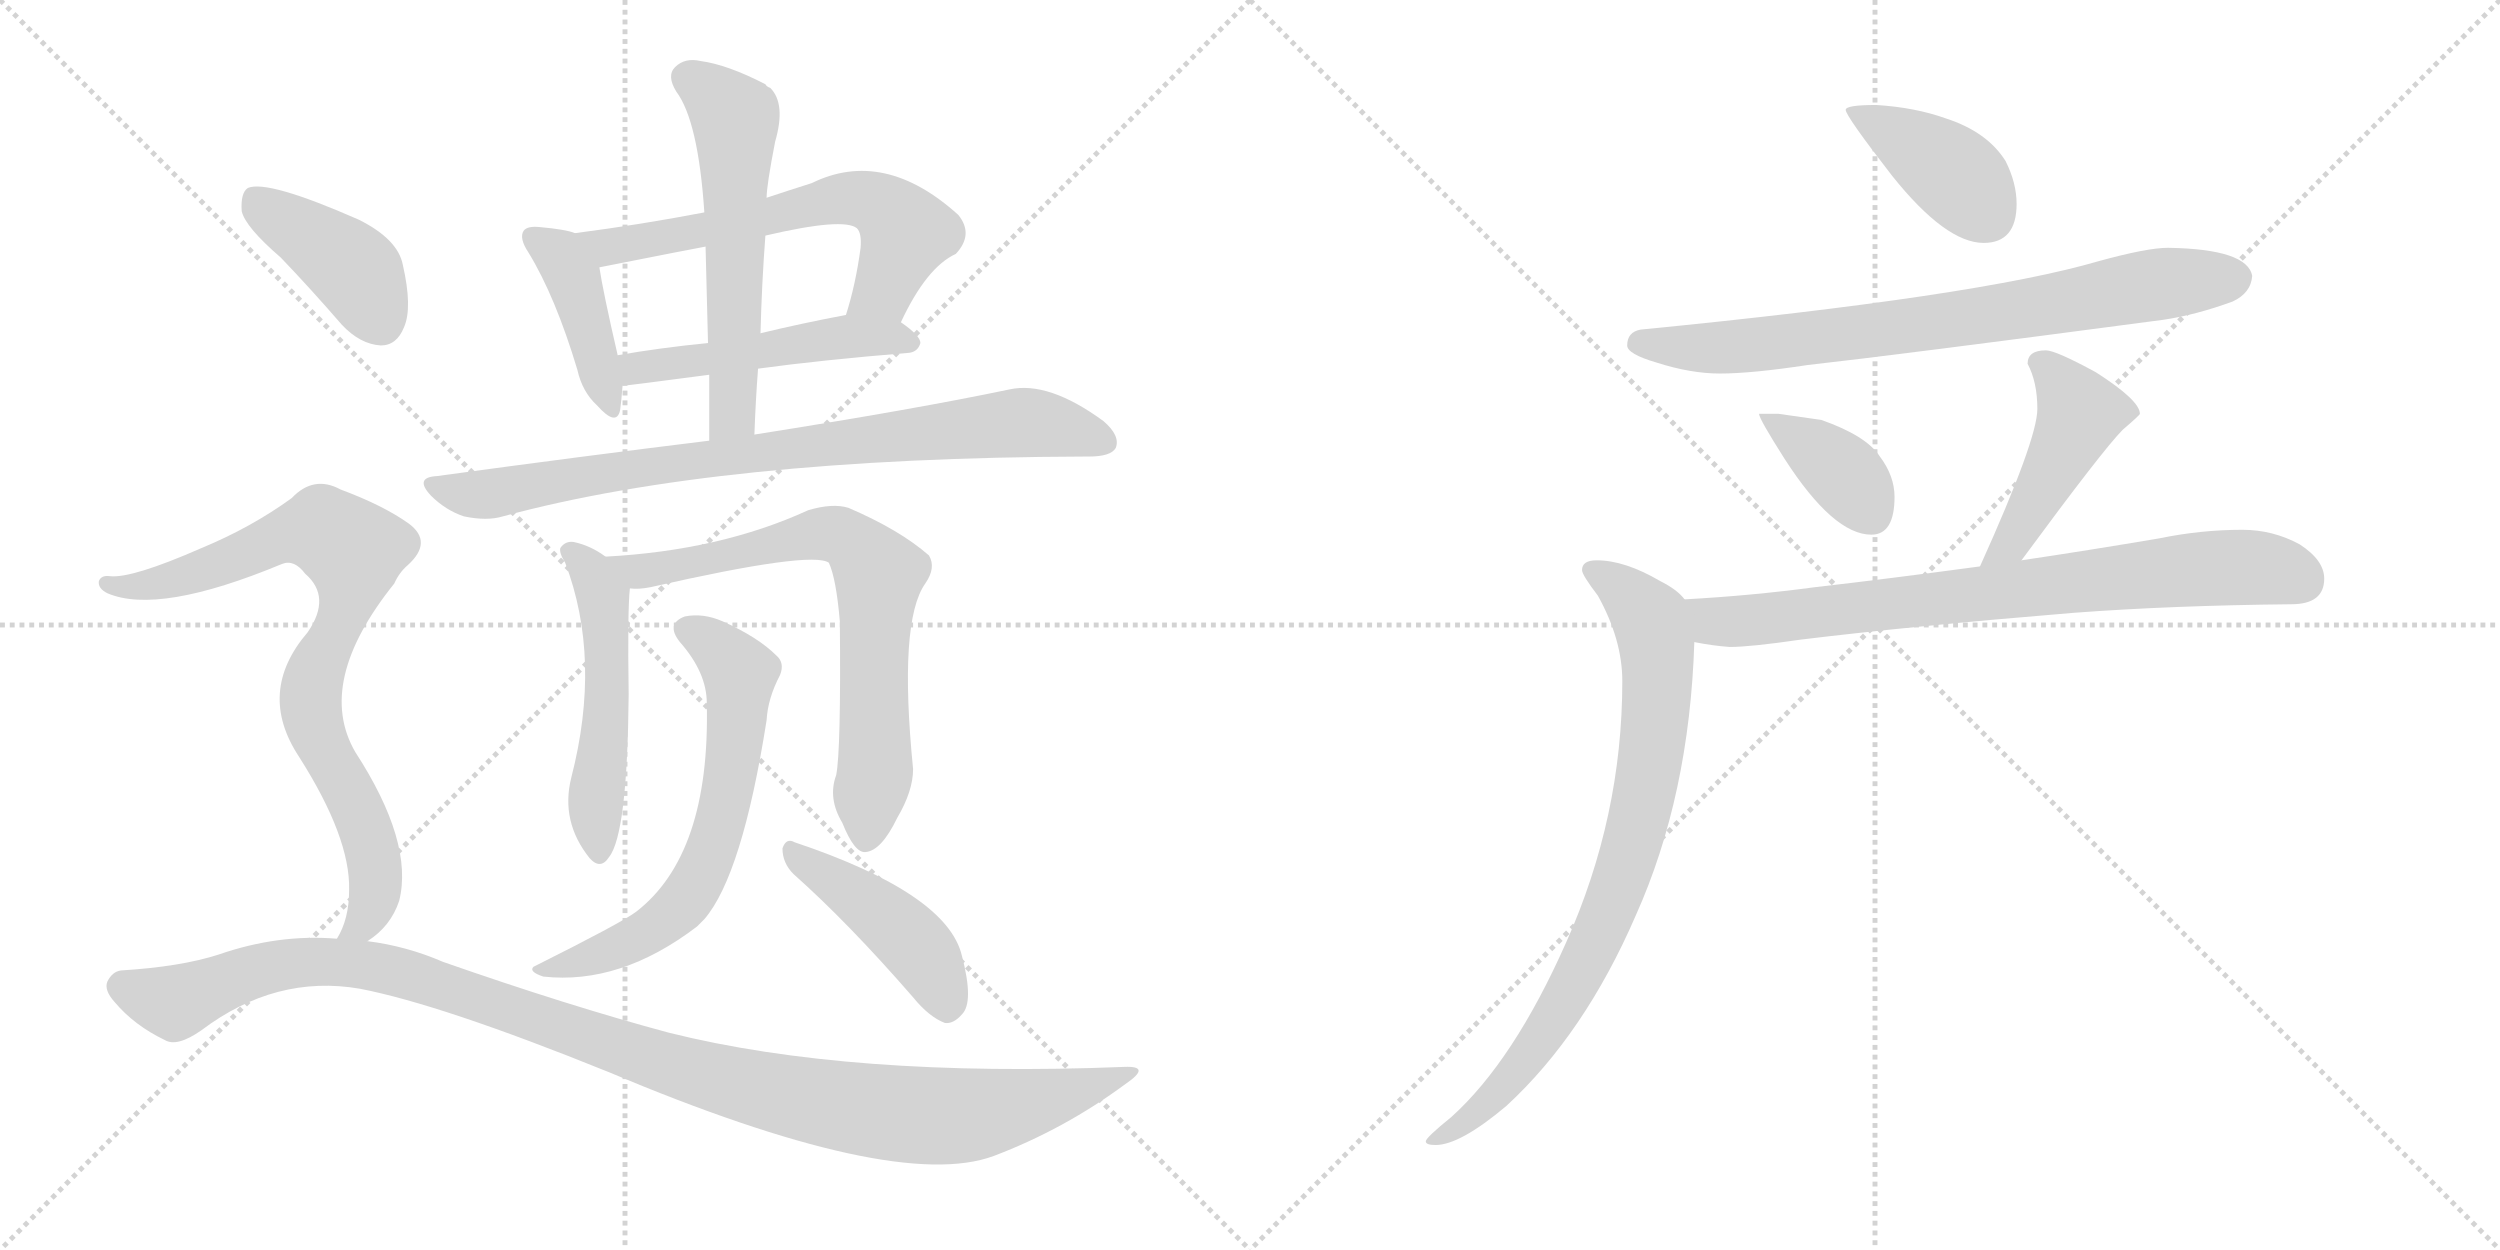 <svg version="1.1" viewBox="0 0 2048 1024" xmlns="http://www.w3.org/2000/svg">
  <g stroke="lightgray" stroke-dasharray="1,1" stroke-width="1" transform="scale(4, 4)">
    <line x1="0" y1="0" x2="256" y2="256"></line>
    <line x1="256" y1="0" x2="0" y2="256"></line>
    <line x1="128" y1="0" x2="128" y2="256"></line>
    <line x1="0" y1="128" x2="256" y2="128"></line>
    <line x1="256" y1="0" x2="512" y2="256"></line>
    <line x1="512" y1="0" x2="256" y2="256"></line>
    <line x1="384" y1="0" x2="384" y2="256"></line>
    <line x1="256" y1="128" x2="512" y2="128"></line>
  </g>
<g transform="scale(1, -1) translate(0, -850)">
   <style type="text/css">
    @keyframes keyframes0 {
      from {
       stroke: black;
       stroke-dashoffset: 413;
       stroke-width: 128;
       }
       57% {
       animation-timing-function: step-end;
       stroke: black;
       stroke-dashoffset: 0;
       stroke-width: 128;
       }
       to {
       stroke: black;
       stroke-width: 1024;
       }
       }
       #make-me-a-hanzi-animation-0 {
         animation: keyframes0 0.586s both;
         animation-delay: 0s;
         animation-timing-function: linear;
       }
    @keyframes keyframes1 {
      from {
       stroke: black;
       stroke-dashoffset: 616;
       stroke-width: 128;
       }
       67% {
       animation-timing-function: step-end;
       stroke: black;
       stroke-dashoffset: 0;
       stroke-width: 128;
       }
       to {
       stroke: black;
       stroke-width: 1024;
       }
       }
       #make-me-a-hanzi-animation-1 {
         animation: keyframes1 0.751s both;
         animation-delay: 0.586s;
         animation-timing-function: linear;
       }
    @keyframes keyframes2 {
      from {
       stroke: black;
       stroke-dashoffset: 495;
       stroke-width: 128;
       }
       62% {
       animation-timing-function: step-end;
       stroke: black;
       stroke-dashoffset: 0;
       stroke-width: 128;
       }
       to {
       stroke: black;
       stroke-width: 1024;
       }
       }
       #make-me-a-hanzi-animation-2 {
         animation: keyframes2 0.653s both;
         animation-delay: 1.337s;
         animation-timing-function: linear;
       }
    @keyframes keyframes3 {
      from {
       stroke: black;
       stroke-dashoffset: 568;
       stroke-width: 128;
       }
       65% {
       animation-timing-function: step-end;
       stroke: black;
       stroke-dashoffset: 0;
       stroke-width: 128;
       }
       to {
       stroke: black;
       stroke-width: 1024;
       }
       }
       #make-me-a-hanzi-animation-3 {
         animation: keyframes3 0.712s both;
         animation-delay: 1.99s;
         animation-timing-function: linear;
       }
    @keyframes keyframes4 {
      from {
       stroke: black;
       stroke-dashoffset: 812;
       stroke-width: 128;
       }
       73% {
       animation-timing-function: step-end;
       stroke: black;
       stroke-dashoffset: 0;
       stroke-width: 128;
       }
       to {
       stroke: black;
       stroke-width: 1024;
       }
       }
       #make-me-a-hanzi-animation-4 {
         animation: keyframes4 0.911s both;
         animation-delay: 2.702s;
         animation-timing-function: linear;
       }
    @keyframes keyframes5 {
      from {
       stroke: black;
       stroke-dashoffset: 512;
       stroke-width: 128;
       }
       63% {
       animation-timing-function: step-end;
       stroke: black;
       stroke-dashoffset: 0;
       stroke-width: 128;
       }
       to {
       stroke: black;
       stroke-width: 1024;
       }
       }
       #make-me-a-hanzi-animation-5 {
         animation: keyframes5 0.667s both;
         animation-delay: 3.613s;
         animation-timing-function: linear;
       }
    @keyframes keyframes6 {
      from {
       stroke: black;
       stroke-dashoffset: 710;
       stroke-width: 128;
       }
       70% {
       animation-timing-function: step-end;
       stroke: black;
       stroke-dashoffset: 0;
       stroke-width: 128;
       }
       to {
       stroke: black;
       stroke-width: 1024;
       }
       }
       #make-me-a-hanzi-animation-6 {
         animation: keyframes6 0.828s both;
         animation-delay: 4.28s;
         animation-timing-function: linear;
       }
    @keyframes keyframes7 {
      from {
       stroke: black;
       stroke-dashoffset: 634;
       stroke-width: 128;
       }
       67% {
       animation-timing-function: step-end;
       stroke: black;
       stroke-dashoffset: 0;
       stroke-width: 128;
       }
       to {
       stroke: black;
       stroke-width: 1024;
       }
       }
       #make-me-a-hanzi-animation-7 {
         animation: keyframes7 0.766s both;
         animation-delay: 5.108s;
         animation-timing-function: linear;
       }
    @keyframes keyframes8 {
      from {
       stroke: black;
       stroke-dashoffset: 439;
       stroke-width: 128;
       }
       59% {
       animation-timing-function: step-end;
       stroke: black;
       stroke-dashoffset: 0;
       stroke-width: 128;
       }
       to {
       stroke: black;
       stroke-width: 1024;
       }
       }
       #make-me-a-hanzi-animation-8 {
         animation: keyframes8 0.607s both;
         animation-delay: 5.874s;
         animation-timing-function: linear;
       }
    @keyframes keyframes9 {
      from {
       stroke: black;
       stroke-dashoffset: 404;
       stroke-width: 128;
       }
       57% {
       animation-timing-function: step-end;
       stroke: black;
       stroke-dashoffset: 0;
       stroke-width: 128;
       }
       to {
       stroke: black;
       stroke-width: 1024;
       }
       }
       #make-me-a-hanzi-animation-9 {
         animation: keyframes9 0.579s both;
         animation-delay: 6.481s;
         animation-timing-function: linear;
       }
    @keyframes keyframes10 {
      from {
       stroke: black;
       stroke-dashoffset: 811;
       stroke-width: 128;
       }
       73% {
       animation-timing-function: step-end;
       stroke: black;
       stroke-dashoffset: 0;
       stroke-width: 128;
       }
       to {
       stroke: black;
       stroke-width: 1024;
       }
       }
       #make-me-a-hanzi-animation-10 {
         animation: keyframes10 0.91s both;
         animation-delay: 7.06s;
         animation-timing-function: linear;
       }
    @keyframes keyframes11 {
      from {
       stroke: black;
       stroke-dashoffset: 1098;
       stroke-width: 128;
       }
       78% {
       animation-timing-function: step-end;
       stroke: black;
       stroke-dashoffset: 0;
       stroke-width: 128;
       }
       to {
       stroke: black;
       stroke-width: 1024;
       }
       }
       #make-me-a-hanzi-animation-11 {
         animation: keyframes11 1.144s both;
         animation-delay: 7.97s;
         animation-timing-function: linear;
       }
    @keyframes keyframes12 {
      from {
       stroke: black;
       stroke-dashoffset: 398;
       stroke-width: 128;
       }
       56% {
       animation-timing-function: step-end;
       stroke: black;
       stroke-dashoffset: 0;
       stroke-width: 128;
       }
       to {
       stroke: black;
       stroke-width: 1024;
       }
       }
       #make-me-a-hanzi-animation-12 {
         animation: keyframes12 0.574s both;
         animation-delay: 9.113s;
         animation-timing-function: linear;
       }
    @keyframes keyframes13 {
      from {
       stroke: black;
       stroke-dashoffset: 749;
       stroke-width: 128;
       }
       71% {
       animation-timing-function: step-end;
       stroke: black;
       stroke-dashoffset: 0;
       stroke-width: 128;
       }
       to {
       stroke: black;
       stroke-width: 1024;
       }
       }
       #make-me-a-hanzi-animation-13 {
         animation: keyframes13 0.86s both;
         animation-delay: 9.687s;
         animation-timing-function: linear;
       }
    @keyframes keyframes14 {
      from {
       stroke: black;
       stroke-dashoffset: 377;
       stroke-width: 128;
       }
       55% {
       animation-timing-function: step-end;
       stroke: black;
       stroke-dashoffset: 0;
       stroke-width: 128;
       }
       to {
       stroke: black;
       stroke-width: 1024;
       }
       }
       #make-me-a-hanzi-animation-14 {
         animation: keyframes14 0.557s both;
         animation-delay: 10.547s;
         animation-timing-function: linear;
       }
    @keyframes keyframes15 {
      from {
       stroke: black;
       stroke-dashoffset: 438;
       stroke-width: 128;
       }
       59% {
       animation-timing-function: step-end;
       stroke: black;
       stroke-dashoffset: 0;
       stroke-width: 128;
       }
       to {
       stroke: black;
       stroke-width: 1024;
       }
       }
       #make-me-a-hanzi-animation-15 {
         animation: keyframes15 0.606s both;
         animation-delay: 11.104s;
         animation-timing-function: linear;
       }
    @keyframes keyframes16 {
      from {
       stroke: black;
       stroke-dashoffset: 763;
       stroke-width: 128;
       }
       71% {
       animation-timing-function: step-end;
       stroke: black;
       stroke-dashoffset: 0;
       stroke-width: 128;
       }
       to {
       stroke: black;
       stroke-width: 1024;
       }
       }
       #make-me-a-hanzi-animation-16 {
         animation: keyframes16 0.871s both;
         animation-delay: 11.71s;
         animation-timing-function: linear;
       }
    @keyframes keyframes17 {
      from {
       stroke: black;
       stroke-dashoffset: 805;
       stroke-width: 128;
       }
       72% {
       animation-timing-function: step-end;
       stroke: black;
       stroke-dashoffset: 0;
       stroke-width: 128;
       }
       to {
       stroke: black;
       stroke-width: 1024;
       }
       }
       #make-me-a-hanzi-animation-17 {
         animation: keyframes17 0.905s both;
         animation-delay: 12.581s;
         animation-timing-function: linear;
       }
</style>
<path d="M 471.0 659.0 Q 464.0 662.0 442.0 664.0 Q 432.0 665.0 429.0 661.0 Q 425.0 655.0 433.0 643.0 Q 455.0 607.0 473.0 547.0 Q 477.0 529.0 489.0 518.0 Q 505.0 500.0 508.0 514.0 Q 509.0 521.0 510.0 534.0 L 506.0 559.0 Q 494.0 611.0 491.0 631.0 C 487.0 654.0 487.0 654.0 471.0 659.0 Z" fill="lightgray"></path> 
<path d="M 738.0 586.0 Q 759.0 631.0 783.0 642.0 Q 798.0 658.0 785.0 674.0 Q 724.0 729.0 665.0 700.0 Q 646.0 694.0 628.0 688.0 L 577.0 676.0 Q 525.0 666.0 471.0 659.0 C 441.0 655.0 462.0 625.0 491.0 631.0 Q 572.0 647.0 578.0 648.0 L 627.0 657.0 Q 691.0 672.0 702.0 663.0 Q 706.0 659.0 705.0 647.0 Q 701.0 617.0 693.0 592.0 C 684.0 563.0 725.0 559.0 738.0 586.0 Z" fill="lightgray"></path> 
<path d="M 621.0 548.0 Q 672.0 555.0 745.0 561.0 Q 752.0 562.0 754.0 569.0 Q 754.0 575.0 738.0 586.0 C 722.0 598.0 722.0 598.0 693.0 592.0 Q 656.0 585.0 623.0 577.0 L 580.0 569.0 Q 540.0 565.0 506.0 559.0 C 476.0 554.0 480.0 531.0 510.0 534.0 Q 513.0 534.0 581.0 543.0 L 621.0 548.0 Z" fill="lightgray"></path> 
<path d="M 618.0 494.0 Q 619.0 522.0 621.0 548.0 L 623.0 577.0 Q 624.0 617.0 627.0 657.0 L 628.0 688.0 Q 628.0 698.0 635.0 734.0 Q 644.0 765.0 631.0 778.0 Q 628.0 779.0 627.0 781.0 Q 596.0 797.0 574.0 800.0 Q 561.0 803.0 553.0 795.0 Q 546.0 788.0 554.0 775.0 Q 572.0 751.0 577.0 676.0 L 578.0 648.0 Q 579.0 611.0 580.0 569.0 L 581.0 543.0 Q 581.0 518.0 581.0 489.0 C 581.0 459.0 617.0 464.0 618.0 494.0 Z" fill="lightgray"></path> 
<path d="M 581.0 489.0 Q 475.0 476.0 358.0 460.0 Q 339.0 459.0 353.0 444.0 Q 365.0 432.0 380.0 427.0 Q 399.0 423.0 412.0 427.0 Q 589.0 475.0 889.0 476.0 Q 890.0 476.0 892.0 476.0 Q 910.0 476.0 914.0 483.0 Q 918.0 493.0 904.0 505.0 Q 859.0 538.0 827.0 531.0 Q 751.0 515.0 618.0 494.0 L 581.0 489.0 Z" fill="lightgray"></path> 
<path d="M 496.0 394.0 Q 484.0 403.0 470.0 406.0 Q 463.0 407.0 459.0 401.0 Q 458.0 397.0 463.0 389.0 Q 493.0 310.0 468.0 213.0 Q 459.0 177.0 483.0 147.0 Q 492.0 137.0 499.0 148.0 Q 514.0 167.0 515.0 281.0 Q 514.0 350.0 516.0 368.0 C 517.0 380.0 517.0 380.0 496.0 394.0 Z" fill="lightgray"></path> 
<path d="M 685.0 215.0 Q 678.0 196.0 690.0 176.0 Q 700.0 151.0 709.0 152.0 Q 722.0 153.0 735.0 180.0 Q 748.0 202.0 748.0 220.0 Q 736.0 341.0 758.0 372.0 Q 767.0 385.0 761.0 395.0 Q 737.0 416.0 695.0 434.0 Q 682.0 438.0 662.0 432.0 Q 590.0 399.0 496.0 394.0 C 466.0 392.0 486.0 367.0 516.0 368.0 Q 523.0 367.0 533.0 369.0 Q 665.0 399.0 679.0 389.0 Q 685.0 376.0 688.0 341.0 Q 689.0 235.0 685.0 215.0 Z" fill="lightgray"></path> 
<path d="M 579.0 274.0 Q 582.0 150.0 521.0 103.0 Q 509.0 94.0 437.0 58.0 Q 433.0 54.0 445.0 50.0 Q 508.0 43.0 571.0 91.0 Q 574.0 94.0 577.0 97.0 Q 608.0 133.0 628.0 260.0 Q 629.0 278.0 639.0 297.0 Q 643.0 307.0 636.0 313.0 Q 621.0 328.0 592.0 341.0 Q 576.0 348.0 561.0 345.0 Q 545.0 339.0 557.0 324.0 Q 579.0 299.0 579.0 274.0 Z" fill="lightgray"></path> 
<path d="M 650.0 134.0 Q 695.0 94.0 748.0 33.0 Q 761.0 17.0 774.0 12.0 Q 781.0 11.0 788.0 19.0 Q 798.0 29.0 788.0 67.0 Q 776.0 118.0 651.0 160.0 Q 644.0 164.0 641.0 155.0 Q 641.0 143.0 650.0 134.0 Z" fill="lightgray"></path> 
<path d="M 230.0 639.0 Q 254.0 614.0 280.0 584.0 Q 295.0 568.0 312.0 567.0 Q 325.0 567.0 331.0 582.0 Q 338.0 598.0 330.0 633.0 Q 326.0 654.0 294.0 670.0 Q 219.0 703.0 203.0 696.0 Q 197.0 692.0 198.0 677.0 Q 201.0 664.0 230.0 639.0 Z" fill="lightgray"></path> 
<path d="M 301.0 79.0 Q 320.0 91.0 327.0 112.0 Q 339.0 160.0 291.0 234.0 Q 258.0 291.0 323.0 372.0 Q 327.0 381.0 334.0 387.0 Q 355.0 406.0 335.0 421.0 Q 314.0 436.0 279.0 449.0 Q 257.0 461.0 239.0 442.0 Q 206.0 418.0 165.0 401.0 Q 108.0 376.0 90.0 378.0 Q 83.0 379.0 81.0 374.0 Q 80.0 368.0 88.0 364.0 Q 130.0 346.0 231.0 388.0 Q 241.0 392.0 250.0 380.0 Q 272.0 361.0 252.0 332.0 Q 210.0 283.0 245.0 230.0 Q 287.0 164.0 286.0 121.0 Q 286.0 97.0 276.0 81.0 C 264.0 53.0 278.0 60.0 301.0 79.0 Z" fill="lightgray"></path> 
<path d="M 276.0 81.0 Q 228.0 85.0 179.0 68.0 Q 148.0 58.0 99.0 55.0 Q 92.0 54.0 88.0 46.0 Q 85.0 39.0 94.0 29.0 Q 110.0 10.0 135.0 -2.0 Q 145.0 -8.0 165.0 6.0 Q 226.0 52.0 295.0 40.0 Q 362.0 27.0 498.0 -28.0 Q 733.0 -127.0 814.0 -97.0 Q 872.0 -75.0 922.0 -38.0 Q 944.0 -23.0 921.0 -24.0 Q 696.0 -33.0 548.0 4.0 Q 466.0 26.0 363.0 62.0 Q 333.0 75.0 301.0 79.0 L 276.0 81.0 Z" fill="lightgray"></path> 
<path d="M 1537.0 764.0 Q 1512.0 764.0 1512.0 760.0 Q 1512.0 755.0 1550.0 706.0 Q 1594.0 651.0 1625.0 651.0 Q 1652.0 651.0 1652.0 683.0 Q 1652.0 700.0 1643.0 718.0 Q 1628.0 742.0 1594.0 753.0 Q 1569.0 762.0 1537.0 764.0 Z" fill="lightgray"></path> 
<path d="M 1776.0 647.0 Q 1759.0 647.0 1719.0 636.0 Q 1620.0 607.0 1344.0 580.0 Q 1333.0 578.0 1333.0 567.0 Q 1333.0 560.0 1357.0 553.0 Q 1385.0 544.0 1409.0 544.0 Q 1435.0 544.0 1481.0 551.0 Q 1553.0 559.0 1772.0 588.0 Q 1799.0 592.0 1829.0 603.0 Q 1844.0 610.0 1845.0 624.0 Q 1841.0 646.0 1776.0 647.0 Z" fill="lightgray"></path> 
<path d="M 1457.0 511.0 L 1441.0 511.0 Q 1441.0 507.0 1462.0 474.0 Q 1502.0 412.0 1533.0 412.0 Q 1552.0 412.0 1552.0 443.0 Q 1552.0 460.0 1540.0 476.0 Q 1529.0 493.0 1492.0 506.0 L 1457.0 511.0 Z" fill="lightgray"></path> 
<path d="M 1656.0 391.0 Q 1723.0 482.0 1739.0 498.0 Q 1753.0 510.0 1753.0 511.0 Q 1753.0 522.0 1717.0 545.0 Q 1684.0 563.0 1676.0 563.0 Q 1661.0 563.0 1661.0 552.0 Q 1669.0 537.0 1669.0 515.0 Q 1669.0 490.0 1622.0 386.0 C 1610.0 359.0 1638.0 367.0 1656.0 391.0 Z" fill="lightgray"></path> 
<path d="M 1837.0 416.0 Q 1803.0 416.0 1769.0 409.0 Q 1710.0 399.0 1656.0 391.0 L 1622.0 386.0 Q 1548.0 376.0 1487.0 369.0 Q 1435.0 362.0 1380.0 359.0 C 1350.0 357.0 1358.0 329.0 1388.0 324.0 Q 1403.0 321.0 1417.0 320.0 Q 1434.0 320.0 1475.0 326.0 Q 1565.0 337.0 1699.0 348.0 Q 1779.0 354.0 1877.0 355.0 Q 1904.0 355.0 1904.0 376.0 Q 1904.0 391.0 1884.0 404.0 Q 1862.0 416.0 1837.0 416.0 Z" fill="lightgray"></path> 
<path d="M 1380.0 359.0 Q 1374.0 367.0 1360.0 374.0 Q 1331.0 391.0 1308.0 391.0 Q 1296.0 391.0 1296.0 383.0 Q 1296.0 379.0 1309.0 362.0 Q 1329.0 326.0 1329.0 292.0 Q 1329.0 181.0 1283.0 78.0 Q 1240.0 -19.0 1189.0 -65.0 Q 1168.0 -82.0 1168.0 -85.0 Q 1168.0 -88.0 1176.0 -88.0 Q 1196.0 -88.0 1234.0 -56.0 Q 1298.0 3.0 1340.0 100.0 Q 1384.0 198.0 1388.0 324.0 C 1389.0 351.0 1389.0 351.0 1380.0 359.0 Z" fill="lightgray"></path> 
      <clipPath id="make-me-a-hanzi-clip-0">
      <path d="M 471.0 659.0 Q 464.0 662.0 442.0 664.0 Q 432.0 665.0 429.0 661.0 Q 425.0 655.0 433.0 643.0 Q 455.0 607.0 473.0 547.0 Q 477.0 529.0 489.0 518.0 Q 505.0 500.0 508.0 514.0 Q 509.0 521.0 510.0 534.0 L 506.0 559.0 Q 494.0 611.0 491.0 631.0 C 487.0 654.0 487.0 654.0 471.0 659.0 Z" fill="lightgray"></path>
      </clipPath>
      <path clip-path="url(#make-me-a-hanzi-clip-0)" d="M 437.0 656.0 L 459.0 641.0 L 469.0 623.0 L 499.0 517.0 " fill="none" id="make-me-a-hanzi-animation-0" stroke-dasharray="285 570" stroke-linecap="round"></path>

      <clipPath id="make-me-a-hanzi-clip-1">
      <path d="M 738.0 586.0 Q 759.0 631.0 783.0 642.0 Q 798.0 658.0 785.0 674.0 Q 724.0 729.0 665.0 700.0 Q 646.0 694.0 628.0 688.0 L 577.0 676.0 Q 525.0 666.0 471.0 659.0 C 441.0 655.0 462.0 625.0 491.0 631.0 Q 572.0 647.0 578.0 648.0 L 627.0 657.0 Q 691.0 672.0 702.0 663.0 Q 706.0 659.0 705.0 647.0 Q 701.0 617.0 693.0 592.0 C 684.0 563.0 725.0 559.0 738.0 586.0 Z" fill="lightgray"></path>
      </clipPath>
      <path clip-path="url(#make-me-a-hanzi-clip-1)" d="M 479.0 658.0 L 501.0 646.0 L 636.0 672.0 L 679.0 686.0 L 714.0 685.0 L 743.0 659.0 L 724.0 613.0 L 701.0 597.0 " fill="none" id="make-me-a-hanzi-animation-1" stroke-dasharray="488 976" stroke-linecap="round"></path>

      <clipPath id="make-me-a-hanzi-clip-2">
      <path d="M 621.0 548.0 Q 672.0 555.0 745.0 561.0 Q 752.0 562.0 754.0 569.0 Q 754.0 575.0 738.0 586.0 C 722.0 598.0 722.0 598.0 693.0 592.0 Q 656.0 585.0 623.0 577.0 L 580.0 569.0 Q 540.0 565.0 506.0 559.0 C 476.0 554.0 480.0 531.0 510.0 534.0 Q 513.0 534.0 581.0 543.0 L 621.0 548.0 Z" fill="lightgray"></path>
      </clipPath>
      <path clip-path="url(#make-me-a-hanzi-clip-2)" d="M 511.0 541.0 L 521.0 548.0 L 689.0 574.0 L 746.0 569.0 " fill="none" id="make-me-a-hanzi-animation-2" stroke-dasharray="367 734" stroke-linecap="round"></path>

      <clipPath id="make-me-a-hanzi-clip-3">
      <path d="M 618.0 494.0 Q 619.0 522.0 621.0 548.0 L 623.0 577.0 Q 624.0 617.0 627.0 657.0 L 628.0 688.0 Q 628.0 698.0 635.0 734.0 Q 644.0 765.0 631.0 778.0 Q 628.0 779.0 627.0 781.0 Q 596.0 797.0 574.0 800.0 Q 561.0 803.0 553.0 795.0 Q 546.0 788.0 554.0 775.0 Q 572.0 751.0 577.0 676.0 L 578.0 648.0 Q 579.0 611.0 580.0 569.0 L 581.0 543.0 Q 581.0 518.0 581.0 489.0 C 581.0 459.0 617.0 464.0 618.0 494.0 Z" fill="lightgray"></path>
      </clipPath>
      <path clip-path="url(#make-me-a-hanzi-clip-3)" d="M 564.0 786.0 L 603.0 750.0 L 601.0 516.0 L 586.0 496.0 " fill="none" id="make-me-a-hanzi-animation-3" stroke-dasharray="440 880" stroke-linecap="round"></path>

      <clipPath id="make-me-a-hanzi-clip-4">
      <path d="M 581.0 489.0 Q 475.0 476.0 358.0 460.0 Q 339.0 459.0 353.0 444.0 Q 365.0 432.0 380.0 427.0 Q 399.0 423.0 412.0 427.0 Q 589.0 475.0 889.0 476.0 Q 890.0 476.0 892.0 476.0 Q 910.0 476.0 914.0 483.0 Q 918.0 493.0 904.0 505.0 Q 859.0 538.0 827.0 531.0 Q 751.0 515.0 618.0 494.0 L 581.0 489.0 Z" fill="lightgray"></path>
      </clipPath>
      <path clip-path="url(#make-me-a-hanzi-clip-4)" d="M 355.0 452.0 L 397.0 445.0 L 648.0 484.0 L 836.0 504.0 L 905.0 488.0 " fill="none" id="make-me-a-hanzi-animation-4" stroke-dasharray="684 1368" stroke-linecap="round"></path>

      <clipPath id="make-me-a-hanzi-clip-5">
      <path d="M 496.0 394.0 Q 484.0 403.0 470.0 406.0 Q 463.0 407.0 459.0 401.0 Q 458.0 397.0 463.0 389.0 Q 493.0 310.0 468.0 213.0 Q 459.0 177.0 483.0 147.0 Q 492.0 137.0 499.0 148.0 Q 514.0 167.0 515.0 281.0 Q 514.0 350.0 516.0 368.0 C 517.0 380.0 517.0 380.0 496.0 394.0 Z" fill="lightgray"></path>
      </clipPath>
      <path clip-path="url(#make-me-a-hanzi-clip-5)" d="M 467.0 397.0 L 486.0 379.0 L 494.0 356.0 L 499.0 292.0 L 488.0 193.0 L 491.0 151.0 " fill="none" id="make-me-a-hanzi-animation-5" stroke-dasharray="384 768" stroke-linecap="round"></path>

      <clipPath id="make-me-a-hanzi-clip-6">
      <path d="M 685.0 215.0 Q 678.0 196.0 690.0 176.0 Q 700.0 151.0 709.0 152.0 Q 722.0 153.0 735.0 180.0 Q 748.0 202.0 748.0 220.0 Q 736.0 341.0 758.0 372.0 Q 767.0 385.0 761.0 395.0 Q 737.0 416.0 695.0 434.0 Q 682.0 438.0 662.0 432.0 Q 590.0 399.0 496.0 394.0 C 466.0 392.0 486.0 367.0 516.0 368.0 Q 523.0 367.0 533.0 369.0 Q 665.0 399.0 679.0 389.0 Q 685.0 376.0 688.0 341.0 Q 689.0 235.0 685.0 215.0 Z" fill="lightgray"></path>
      </clipPath>
      <path clip-path="url(#make-me-a-hanzi-clip-6)" d="M 505.0 394.0 L 512.0 386.0 L 543.0 382.0 L 555.0 389.0 L 568.0 387.0 L 675.0 413.0 L 706.0 399.0 L 720.0 380.0 L 715.0 305.0 L 718.0 229.0 L 709.0 163.0 " fill="none" id="make-me-a-hanzi-animation-6" stroke-dasharray="582 1164" stroke-linecap="round"></path>

      <clipPath id="make-me-a-hanzi-clip-7">
      <path d="M 579.0 274.0 Q 582.0 150.0 521.0 103.0 Q 509.0 94.0 437.0 58.0 Q 433.0 54.0 445.0 50.0 Q 508.0 43.0 571.0 91.0 Q 574.0 94.0 577.0 97.0 Q 608.0 133.0 628.0 260.0 Q 629.0 278.0 639.0 297.0 Q 643.0 307.0 636.0 313.0 Q 621.0 328.0 592.0 341.0 Q 576.0 348.0 561.0 345.0 Q 545.0 339.0 557.0 324.0 Q 579.0 299.0 579.0 274.0 Z" fill="lightgray"></path>
      </clipPath>
      <path clip-path="url(#make-me-a-hanzi-clip-7)" d="M 563.0 334.0 L 606.0 299.0 L 602.0 231.0 L 581.0 149.0 L 559.0 109.0 L 528.0 84.0 L 466.0 59.0 L 449.0 62.0 " fill="none" id="make-me-a-hanzi-animation-7" stroke-dasharray="506 1012" stroke-linecap="round"></path>

      <clipPath id="make-me-a-hanzi-clip-8">
      <path d="M 650.0 134.0 Q 695.0 94.0 748.0 33.0 Q 761.0 17.0 774.0 12.0 Q 781.0 11.0 788.0 19.0 Q 798.0 29.0 788.0 67.0 Q 776.0 118.0 651.0 160.0 Q 644.0 164.0 641.0 155.0 Q 641.0 143.0 650.0 134.0 Z" fill="lightgray"></path>
      </clipPath>
      <path clip-path="url(#make-me-a-hanzi-clip-8)" d="M 649.0 151.0 L 741.0 85.0 L 760.0 63.0 L 776.0 26.0 " fill="none" id="make-me-a-hanzi-animation-8" stroke-dasharray="311 622" stroke-linecap="round"></path>

      <clipPath id="make-me-a-hanzi-clip-9">
      <path d="M 230.0 639.0 Q 254.0 614.0 280.0 584.0 Q 295.0 568.0 312.0 567.0 Q 325.0 567.0 331.0 582.0 Q 338.0 598.0 330.0 633.0 Q 326.0 654.0 294.0 670.0 Q 219.0 703.0 203.0 696.0 Q 197.0 692.0 198.0 677.0 Q 201.0 664.0 230.0 639.0 Z" fill="lightgray"></path>
      </clipPath>
      <path clip-path="url(#make-me-a-hanzi-clip-9)" d="M 208.0 688.0 L 290.0 629.0 L 312.0 587.0 " fill="none" id="make-me-a-hanzi-animation-9" stroke-dasharray="276 552" stroke-linecap="round"></path>

      <clipPath id="make-me-a-hanzi-clip-10">
      <path d="M 301.0 79.0 Q 320.0 91.0 327.0 112.0 Q 339.0 160.0 291.0 234.0 Q 258.0 291.0 323.0 372.0 Q 327.0 381.0 334.0 387.0 Q 355.0 406.0 335.0 421.0 Q 314.0 436.0 279.0 449.0 Q 257.0 461.0 239.0 442.0 Q 206.0 418.0 165.0 401.0 Q 108.0 376.0 90.0 378.0 Q 83.0 379.0 81.0 374.0 Q 80.0 368.0 88.0 364.0 Q 130.0 346.0 231.0 388.0 Q 241.0 392.0 250.0 380.0 Q 272.0 361.0 252.0 332.0 Q 210.0 283.0 245.0 230.0 Q 287.0 164.0 286.0 121.0 Q 286.0 97.0 276.0 81.0 C 264.0 53.0 278.0 60.0 301.0 79.0 Z" fill="lightgray"></path>
      </clipPath>
      <path clip-path="url(#make-me-a-hanzi-clip-10)" d="M 88.0 371.0 L 113.0 369.0 L 149.0 377.0 L 249.0 415.0 L 264.0 416.0 L 290.0 397.0 L 286.0 358.0 L 263.0 313.0 L 255.0 280.0 L 256.0 260.0 L 296.0 182.0 L 307.0 141.0 L 303.0 104.0 L 283.0 85.0 " fill="none" id="make-me-a-hanzi-animation-10" stroke-dasharray="683 1366" stroke-linecap="round"></path>

      <clipPath id="make-me-a-hanzi-clip-11">
      <path d="M 276.0 81.0 Q 228.0 85.0 179.0 68.0 Q 148.0 58.0 99.0 55.0 Q 92.0 54.0 88.0 46.0 Q 85.0 39.0 94.0 29.0 Q 110.0 10.0 135.0 -2.0 Q 145.0 -8.0 165.0 6.0 Q 226.0 52.0 295.0 40.0 Q 362.0 27.0 498.0 -28.0 Q 733.0 -127.0 814.0 -97.0 Q 872.0 -75.0 922.0 -38.0 Q 944.0 -23.0 921.0 -24.0 Q 696.0 -33.0 548.0 4.0 Q 466.0 26.0 363.0 62.0 Q 333.0 75.0 301.0 79.0 L 276.0 81.0 Z" fill="lightgray"></path>
      </clipPath>
      <path clip-path="url(#make-me-a-hanzi-clip-11)" d="M 100.0 42.0 L 143.0 28.0 L 230.0 60.0 L 304.0 59.0 L 581.0 -33.0 L 729.0 -62.0 L 799.0 -63.0 L 866.0 -49.0 L 912.0 -32.0 " fill="none" id="make-me-a-hanzi-animation-11" stroke-dasharray="970 1940" stroke-linecap="round"></path>

      <clipPath id="make-me-a-hanzi-clip-12">
      <path d="M 1537.0 764.0 Q 1512.0 764.0 1512.0 760.0 Q 1512.0 755.0 1550.0 706.0 Q 1594.0 651.0 1625.0 651.0 Q 1652.0 651.0 1652.0 683.0 Q 1652.0 700.0 1643.0 718.0 Q 1628.0 742.0 1594.0 753.0 Q 1569.0 762.0 1537.0 764.0 Z" fill="lightgray"></path>
      </clipPath>
      <path clip-path="url(#make-me-a-hanzi-clip-12)" d="M 1516.0 759.0 L 1589.0 717.0 L 1627.0 674.0 " fill="none" id="make-me-a-hanzi-animation-12" stroke-dasharray="270 540" stroke-linecap="round"></path>

      <clipPath id="make-me-a-hanzi-clip-13">
      <path d="M 1776.0 647.0 Q 1759.0 647.0 1719.0 636.0 Q 1620.0 607.0 1344.0 580.0 Q 1333.0 578.0 1333.0 567.0 Q 1333.0 560.0 1357.0 553.0 Q 1385.0 544.0 1409.0 544.0 Q 1435.0 544.0 1481.0 551.0 Q 1553.0 559.0 1772.0 588.0 Q 1799.0 592.0 1829.0 603.0 Q 1844.0 610.0 1845.0 624.0 Q 1841.0 646.0 1776.0 647.0 Z" fill="lightgray"></path>
      </clipPath>
      <path clip-path="url(#make-me-a-hanzi-clip-13)" d="M 1342.0 569.0 L 1438.0 567.0 L 1637.0 593.0 L 1764.0 617.0 L 1831.0 622.0 " fill="none" id="make-me-a-hanzi-animation-13" stroke-dasharray="621 1242" stroke-linecap="round"></path>

      <clipPath id="make-me-a-hanzi-clip-14">
      <path d="M 1457.0 511.0 L 1441.0 511.0 Q 1441.0 507.0 1462.0 474.0 Q 1502.0 412.0 1533.0 412.0 Q 1552.0 412.0 1552.0 443.0 Q 1552.0 460.0 1540.0 476.0 Q 1529.0 493.0 1492.0 506.0 L 1457.0 511.0 Z" fill="lightgray"></path>
      </clipPath>
      <path clip-path="url(#make-me-a-hanzi-clip-14)" d="M 1445.0 509.0 L 1513.0 460.0 L 1533.0 429.0 " fill="none" id="make-me-a-hanzi-animation-14" stroke-dasharray="249 498" stroke-linecap="round"></path>

      <clipPath id="make-me-a-hanzi-clip-15">
      <path d="M 1656.0 391.0 Q 1723.0 482.0 1739.0 498.0 Q 1753.0 510.0 1753.0 511.0 Q 1753.0 522.0 1717.0 545.0 Q 1684.0 563.0 1676.0 563.0 Q 1661.0 563.0 1661.0 552.0 Q 1669.0 537.0 1669.0 515.0 Q 1669.0 490.0 1622.0 386.0 C 1610.0 359.0 1638.0 367.0 1656.0 391.0 Z" fill="lightgray"></path>
      </clipPath>
      <path clip-path="url(#make-me-a-hanzi-clip-15)" d="M 1673.0 552.0 L 1703.0 509.0 L 1651.0 410.0 L 1638.0 398.0 " fill="none" id="make-me-a-hanzi-animation-15" stroke-dasharray="310 620" stroke-linecap="round"></path>

      <clipPath id="make-me-a-hanzi-clip-16">
      <path d="M 1837.0 416.0 Q 1803.0 416.0 1769.0 409.0 Q 1710.0 399.0 1656.0 391.0 L 1622.0 386.0 Q 1548.0 376.0 1487.0 369.0 Q 1435.0 362.0 1380.0 359.0 C 1350.0 357.0 1358.0 329.0 1388.0 324.0 Q 1403.0 321.0 1417.0 320.0 Q 1434.0 320.0 1475.0 326.0 Q 1565.0 337.0 1699.0 348.0 Q 1779.0 354.0 1877.0 355.0 Q 1904.0 355.0 1904.0 376.0 Q 1904.0 391.0 1884.0 404.0 Q 1862.0 416.0 1837.0 416.0 Z" fill="lightgray"></path>
      </clipPath>
      <path clip-path="url(#make-me-a-hanzi-clip-16)" d="M 1388.0 355.0 L 1412.0 340.0 L 1818.0 385.0 L 1858.0 384.0 L 1886.0 374.0 " fill="none" id="make-me-a-hanzi-animation-16" stroke-dasharray="635 1270" stroke-linecap="round"></path>

      <clipPath id="make-me-a-hanzi-clip-17">
      <path d="M 1380.0 359.0 Q 1374.0 367.0 1360.0 374.0 Q 1331.0 391.0 1308.0 391.0 Q 1296.0 391.0 1296.0 383.0 Q 1296.0 379.0 1309.0 362.0 Q 1329.0 326.0 1329.0 292.0 Q 1329.0 181.0 1283.0 78.0 Q 1240.0 -19.0 1189.0 -65.0 Q 1168.0 -82.0 1168.0 -85.0 Q 1168.0 -88.0 1176.0 -88.0 Q 1196.0 -88.0 1234.0 -56.0 Q 1298.0 3.0 1340.0 100.0 Q 1384.0 198.0 1388.0 324.0 C 1389.0 351.0 1389.0 351.0 1380.0 359.0 Z" fill="lightgray"></path>
      </clipPath>
      <path clip-path="url(#make-me-a-hanzi-clip-17)" d="M 1305.0 383.0 L 1341.0 356.0 L 1352.0 343.0 L 1357.0 323.0 L 1354.0 240.0 L 1343.0 182.0 L 1323.0 115.0 L 1274.0 16.0 L 1220.0 -53.0 L 1173.0 -84.0 " fill="none" id="make-me-a-hanzi-animation-17" stroke-dasharray="677 1354" stroke-linecap="round"></path>

</g>
</svg>
